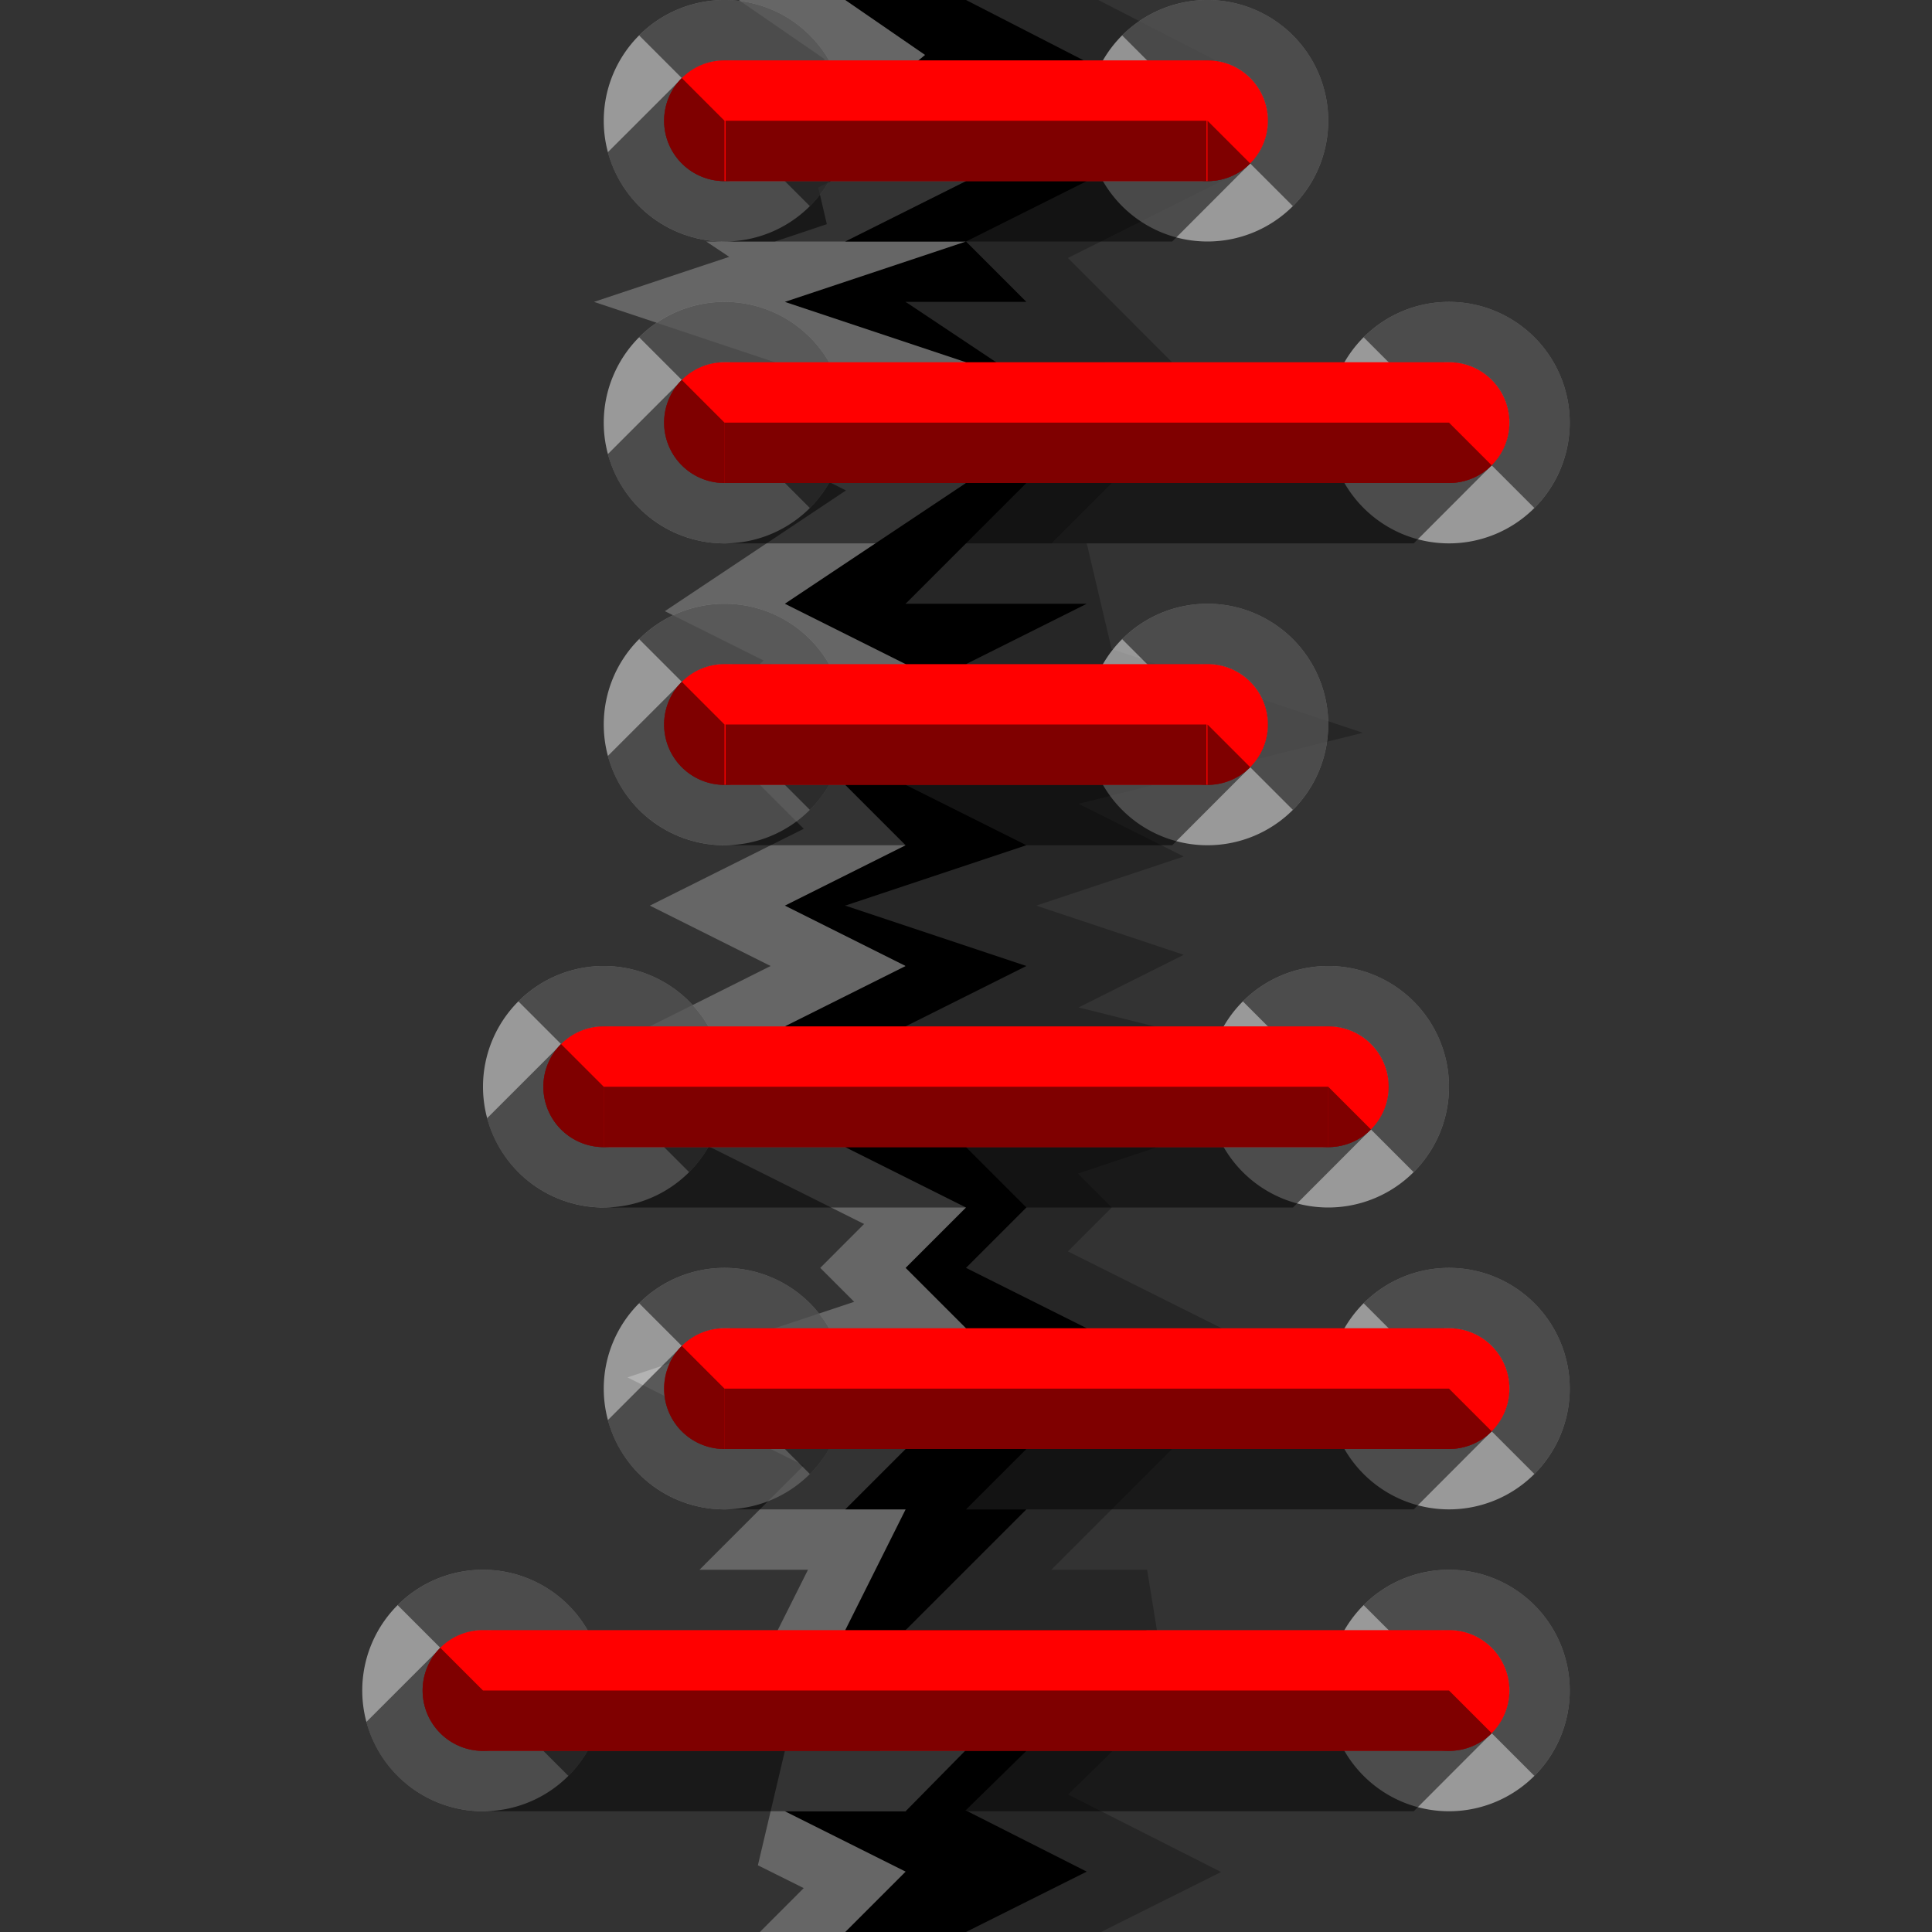<?xml version="1.0" encoding="UTF-8" standalone="no"?>
<!-- Created with Inkscape (http://www.inkscape.org/) -->

<svg xmlns:dc="http://purl.org/dc/elements/1.1/" xmlns:cc="http://creativecommons.org/ns#" xmlns:rdf="http://www.w3.org/1999/02/22-rdf-syntax-ns#" xmlns:svg="http://www.w3.org/2000/svg" xmlns="http://www.w3.org/2000/svg" xmlns:xlink="http://www.w3.org/1999/xlink" xmlns:sodipodi="http://sodipodi.sourceforge.net/DTD/sodipodi-0.dtd" xmlns:inkscape="http://www.inkscape.org/namespaces/inkscape" width="32" height="32" id="svg4150" version="1.1" inkscape:version="0.91 r13725" viewBox="0 0 32 32" sodipodi:docname="00.svg">
  <rect x="0" y="0" width="32" height="32" fill="#333333" stroke="none"/>
  <defs id="defs4152">
    <inkscape:path-effect effect="envelope" id="path-effect5667" is_visible="true" yy="true" xx="true" bendpath1="m 0,15 32,0" bendpath2="m 32,15 0,2" bendpath3="m 0,17 32,0" bendpath4="m 0,15 0,2" />
    <inkscape:path-effect effect="sketch" id="path-effect5665" is_visible="true" nbiter_approxstrokes="1" strokelength="100" strokelength_rdm="0.3;1" strokeoverlap="0.3" strokeoverlap_rdm="0.3;1" ends_tolerance="0.1;1" parallel_offset="5;1" tremble_size="5;1" tremble_frequency="1" nbtangents="5" tgt_places_rdmness="1;1" tgtscale="10" tgtlength="100" tgtlength_rdm="0.3;1" />
    <inkscape:path-effect effect="rough_hatches" id="path-effect5663" is_visible="true" direction="16,11 , 8,0" dist_rdm="20;1" growth="0" do_bend="true" bender="16,16 , 5,0" bottom_edge_variation="0.2;1" top_edge_variation="0.2;1" bottom_tgt_variation="0.2;1" top_tgt_variation="0.2;1" scale_bf="2" scale_bb="1" scale_tf="1" scale_tb="1" top_smth_variation="100;1" bottom_smth_variation="100;1" fat_output="true" stroke_width_top="1" stroke_width_bottom="1" front_thickness="1" back_thickness="0.25" />
  </defs>
  <sodipodi:namedview id="base" pagecolor="#ffffff" bordercolor="#666666" borderopacity="1.0" inkscape:pageopacity="0.0" inkscape:pageshadow="2" inkscape:zoom="22.125" inkscape:cx="16" inkscape:cy="16" inkscape:current-layer="layer1" showgrid="true" inkscape:grid-bbox="true" inkscape:document-units="px" objecttolerance="10000" inkscape:snap-perpendicular="true" guidetolerance="10000" inkscape:window-width="1600" inkscape:window-height="878" inkscape:window-x="0" inkscape:window-y="0" inkscape:window-maximized="1" showguides="true" inkscape:guide-bbox="true">
    <inkscape:grid type="xygrid" id="grid4698" empspacing="4" />
    <sodipodi:guide position="16,32" orientation="1,0" id="guide4769" />
    <sodipodi:guide position="24,24" orientation="-0.707,0.707" id="guide4773" />
    <sodipodi:guide position="16,16" orientation="0.707,0.707" id="guide4775" />
    <sodipodi:guide position="5,26" orientation="1,0" id="guide5798" />
    <sodipodi:guide position="45,37" orientation="0,1" id="guide8681" />
    <sodipodi:guide position="44,27" orientation="0,1" id="guide8685" />
  </sodipodi:namedview>
  <g id="layer1" inkscape:label="Layer 1" inkscape:groupmode="layer">
    <g id="g13846" transform="matrix(0,-1,-1,0,32,32)">
      <rect y="0" x="0" height="32" width="32" id="rect13844" style="opacity:1;fill:none;fill-opacity:0.5;fill-rule:nonzero;stroke:none;stroke-width:2;stroke-linecap:square;stroke-linejoin:miter;stroke-miterlimit:4;stroke-dasharray:none;stroke-dashoffset:0;stroke-opacity:0.251" />
      <path id="path6168" d="M 14.137,9.426 12.562,14.148 12,13.586 11.273,14.312 9.814,11.393 l -1,3 L 8.273,13.312 8,13.586 l 0,-1 -2,2 L 6,13 4.051,12.684 3.562,14.148 2.992,13.578 2.277,14.309 0.994,11.775 0,13.764 0,16 l 4,0 1,1 2,-1 2,1 1,-1 4,0 1,1 1,0 1,1 1,-1 1,0 1,-1 2,1 2,-1 2,0 1,1 1,-1 1,0 1,1 1,-1 1,0 0,-2.191 -1.189,-2.316 -0.803,2.367 L 29.186,11.393 27.727,14.312 26,12.586 l 0,1.111 -2,-3 0,2.889 -1,1 L 23,14 21.25,13.588 19.863,9.426 18.686,14.135 17.814,12.393 17,14.836 16.186,12.393 15.314,14.135 14.137,9.426 Z" style="color:black;font-style:normal;font-variant:normal;font-weight:normal;font-stretch:normal;font-size:medium;line-height:normal;font-family:sans-serif;text-indent:0;text-align:start;text-decoration:none;text-decoration-line:none;text-decoration-style:solid;text-decoration-color:black;letter-spacing:normal;word-spacing:normal;text-transform:none;direction:ltr;block-progression:tb;writing-mode:lr-tb;baseline-shift:baseline;text-anchor:start;white-space:normal;clip-rule:nonzero;display:inline;overflow:visible;visibility:visible;opacity:1;isolation:auto;mix-blend-mode:normal;color-interpolation:sRGB;color-interpolation-filters:linearRGB;solid-color:black;solid-opacity:1;fill:black;fill-opacity:0.251;fill-rule:nonzero;stroke:none;stroke-width:2;stroke-linecap:square;stroke-linejoin:miter;stroke-miterlimit:4;stroke-dasharray:none;stroke-dashoffset:0;stroke-opacity:1;color-rendering:auto;image-rendering:auto;shape-rendering:auto;text-rendering:auto;enable-background:accumulate" inkscape:connector-curvature="0" />
      <path id="path6162" d="M 0,16 0,19.414 0.727,18.688 1.105,19.447 3,19 3,17.418 3.295,17.709 4,18.414 l 0,1 0.5,-0.5 0.303,0.303 L 6,18.617 6,20.414 7.727,18.688 9.186,21.607 10.438,17.852 11,18.414 11.727,17.688 13,20.236 l 0.814,-1.629 1,3 L 16,19.236 l 1,2 1.273,-2.549 0.904,0.904 0.137,0.273 0.154,-0.619 0.793,-1.49 L 21,19.234 l 0,0.18 0.061,-0.061 0.816,1.635 2,-3 L 25,20.236 25.814,18.607 27,22.162 27.746,19.922 28,20.303 28,19.164 28.287,18.305 28.895,18.447 29,18.236 l 0.793,1.586 0.066,-0.08 0.133,0.396 L 30.312,19.191 31.018,18.338 32,19.764 32,16 l -1,0 -1,1 -1,-1 -1,0 -1,1 -1,-1 -2,0 -2,1 -2,-1 -1,1 -1,0 -1,1 -1,-1 -1,0 -1,-1 -4,0 -1,1 -2,-1 -2,1 -1,-1 -4,0 z" style="color:black;font-style:normal;font-variant:normal;font-weight:normal;font-stretch:normal;font-size:medium;line-height:normal;font-family:sans-serif;text-indent:0;text-align:start;text-decoration:none;text-decoration-line:none;text-decoration-style:solid;text-decoration-color:black;letter-spacing:normal;word-spacing:normal;text-transform:none;direction:ltr;block-progression:tb;writing-mode:lr-tb;baseline-shift:baseline;text-anchor:start;white-space:normal;clip-rule:nonzero;display:inline;overflow:visible;visibility:visible;opacity:1;isolation:auto;mix-blend-mode:normal;color-interpolation:sRGB;color-interpolation-filters:linearRGB;solid-color:black;solid-opacity:1;fill:white;fill-opacity:0.251;fill-rule:nonzero;stroke:none;stroke-width:2;stroke-linecap:square;stroke-linejoin:miter;stroke-miterlimit:4;stroke-dasharray:none;stroke-dashoffset:0;stroke-opacity:1;color-rendering:auto;image-rendering:auto;shape-rendering:auto;text-rendering:auto;enable-background:accumulate" inkscape:connector-curvature="0" />
      <path sodipodi:nodetypes="cccccccccccccccccccccccccccccccccccccccccccccccccccccccccccccccccccccc" inkscape:connector-curvature="0" id="path5770" d="M 0,16 1,14 2.015,16.006 3,15 l 1,1 1,-3 0,4 2,-2 0,1 1,-1 1,2 1,-3 1,2 1,-1 1,1 1,-3 1,4 1,-2 1,3 1,-3 1,2 1,-4 1,3 1,-2 0,3 2,-2 1,1 0,-2 2,3 0,-2 1,1 1,-2 1,3 1,-2.949 L 32,16 32,18 31.09,16.678 30,18 l -1,-2 -1,2 0,-2 -1,3 -1,-3 -1,2 -1,-2 -2,3 L 21,17 20.09,15.949 19,18 18,17 17,19 16,17 15,19 14,16 13,18 12,16 11,17 10,16 9,19 8,17 7,18 7,17 5,18 4,17 3.002,16.013 2,17 2,19 1,17 0,18 Z" style="opacity:1;fill:black;fill-opacity:1;fill-rule:nonzero;stroke:none;stroke-width:2;stroke-linecap:butt;stroke-linejoin:miter;stroke-miterlimit:4;stroke-dasharray:none;stroke-dashoffset:0;stroke-opacity:1" />
      <g transform="translate(-1,0)" id="g5874">
        <g transform="translate(-4,16)" id="g5868">
          <path inkscape:connector-curvature="0" style="opacity:1;fill:white;fill-opacity:0.5;fill-rule:nonzero;stroke:none;stroke-width:2;stroke-linecap:round;stroke-linejoin:miter;stroke-miterlimit:4;stroke-dasharray:none;stroke-dashoffset:0;stroke-opacity:1" d="M 9,6 A 2,2 0 0 0 7,8 2,2 0 0 0 9,10 2,2 0 0 0 11,8 2,2 0 0 0 9,6 Z M 9,7 A 1,1 0 0 1 10,8 1,1 0 0 1 9,9 1,1 0 0 1 8,8 1,1 0 0 1 9,7 Z" id="path5870" />
          <path inkscape:connector-curvature="0" style="opacity:1;fill:black;fill-opacity:0.502;fill-rule:nonzero;stroke:none;stroke-width:2;stroke-linecap:round;stroke-linejoin:miter;stroke-miterlimit:4;stroke-dasharray:none;stroke-dashoffset:0;stroke-opacity:1" d="M 9.029,6 A 2,2 0 0 0 7.586,6.586 L 8.293,7.293 A 1,1 0 0 1 9.26,7.033 1,1 0 0 1 9.967,7.74 1,1 0 0 1 9.707,8.707 L 10.414,9.414 A 2,2 0 0 0 10.932,7.482 2,2 0 0 0 9.518,6.068 2,2 0 0 0 9.029,6 Z" id="path5872" />
        </g>
        <g id="g5864" transform="translate(-4,0)">
          <path id="path5858" d="M 9,6 A 2,2 0 0 0 7,8 2,2 0 0 0 9,10 2,2 0 0 0 11,8 2,2 0 0 0 9,6 Z M 9,7 A 1,1 0 0 1 10,8 1,1 0 0 1 9,9 1,1 0 0 1 8,8 1,1 0 0 1 9,7 Z" style="opacity:1;fill:white;fill-opacity:0.5;fill-rule:nonzero;stroke:none;stroke-width:2;stroke-linecap:round;stroke-linejoin:miter;stroke-miterlimit:4;stroke-dasharray:none;stroke-dashoffset:0;stroke-opacity:1" inkscape:connector-curvature="0" />
          <path id="path5852" d="M 9.029,6 A 2,2 0 0 0 7.586,6.586 L 8.293,7.293 A 1,1 0 0 1 9.26,7.033 1,1 0 0 1 9.967,7.74 1,1 0 0 1 9.707,8.707 L 10.414,9.414 A 2,2 0 0 0 10.932,7.482 2,2 0 0 0 9.518,6.068 2,2 0 0 0 9.029,6 Z" style="opacity:1;fill:black;fill-opacity:0.502;fill-rule:nonzero;stroke:none;stroke-width:2;stroke-linecap:round;stroke-linejoin:miter;stroke-miterlimit:4;stroke-dasharray:none;stroke-dashoffset:0;stroke-opacity:1" inkscape:connector-curvature="0" />
        </g>
        <path style="opacity:1;fill:black;fill-opacity:0.502;fill-rule:nonzero;stroke:none;stroke-width:2;stroke-linecap:round;stroke-linejoin:miter;stroke-miterlimit:4;stroke-dasharray:none;stroke-dashoffset:0;stroke-opacity:1" d="M 4.293,7.293 3,8.584 3,24 a 2,2 0 0 0 1.479,1.932 L 5.705,24.705 5,24 5,8 4.293,7.293 Z" id="path5830" inkscape:connector-curvature="0" />
        <path style="opacity:1;fill:red;fill-opacity:1;fill-rule:nonzero;stroke:none;stroke-width:2;stroke-linecap:round;stroke-linejoin:miter;stroke-miterlimit:4;stroke-dasharray:none;stroke-dashoffset:0;stroke-opacity:1" d="M 5,7 A 1,1 0 0 0 4,8 l 0,16 a 1,1 0 0 0 1,1 1,1 0 0 0 1,-1 L 6,8 A 1,1 0 0 0 5,7 Z" id="path5816" inkscape:connector-curvature="0" />
        <path style="opacity:1;fill:black;fill-opacity:0.502;fill-rule:nonzero;stroke:none;stroke-width:2;stroke-linecap:round;stroke-linejoin:miter;stroke-miterlimit:4;stroke-dasharray:none;stroke-dashoffset:0;stroke-opacity:1" id="path5806" sodipodi:type="arc" sodipodi:cx="5" sodipodi:cy="8" sodipodi:rx="1" sodipodi:ry="1" sodipodi:start="3.1415927" sodipodi:end="3.9269908" d="M 4,8 A 1,1 0 0 1 4.293,7.293 L 5,8 Z" />
        <path style="opacity:1;fill:black;fill-opacity:0.502;fill-rule:nonzero;stroke:none;stroke-width:2;stroke-linecap:round;stroke-linejoin:miter;stroke-miterlimit:4;stroke-dasharray:none;stroke-dashoffset:0;stroke-opacity:1" id="path5808" sodipodi:type="arc" sodipodi:cx="5" sodipodi:cy="24" sodipodi:rx="1" sodipodi:ry="1" sodipodi:start="0.78539816" sodipodi:end="3.1415927" d="M 5.707,24.707 A 1,1 0 0 1 4.617,24.924 1,1 0 0 1 4,24 l 1,0 z" />
        <rect style="opacity:1;fill:black;fill-opacity:0.502;fill-rule:nonzero;stroke:none;stroke-width:2;stroke-linecap:round;stroke-linejoin:miter;stroke-miterlimit:4;stroke-dasharray:none;stroke-dashoffset:0;stroke-opacity:1" id="rect5812" width="1" height="16" x="4" y="8" />
      </g>
      <g transform="translate(-21,16)" id="g8722">
        <g id="g8648" transform="translate(32,-4)">
          <path id="path8650" d="M 9,6 A 2,2 0 0 0 7,8 2,2 0 0 0 9,10 2,2 0 0 0 11,8 2,2 0 0 0 9,6 Z M 9,7 A 1,1 0 0 1 10,8 1,1 0 0 1 9,9 1,1 0 0 1 8,8 1,1 0 0 1 9,7 Z" style="opacity:1;fill:white;fill-opacity:0.5;fill-rule:nonzero;stroke:none;stroke-width:2;stroke-linecap:round;stroke-linejoin:miter;stroke-miterlimit:4;stroke-dasharray:none;stroke-dashoffset:0;stroke-opacity:1" inkscape:connector-curvature="0" />
          <path id="path8652" d="M 9.029,6 A 2,2 0 0 0 7.586,6.586 L 8.293,7.293 A 1,1 0 0 1 9.26,7.033 1,1 0 0 1 9.967,7.74 1,1 0 0 1 9.707,8.707 L 10.414,9.414 A 2,2 0 0 0 10.932,7.482 2,2 0 0 0 9.518,6.068 2,2 0 0 0 9.029,6 Z" style="opacity:1;fill:black;fill-opacity:0.502;fill-rule:nonzero;stroke:none;stroke-width:2;stroke-linecap:round;stroke-linejoin:miter;stroke-miterlimit:4;stroke-dasharray:none;stroke-dashoffset:0;stroke-opacity:1" inkscape:connector-curvature="0" />
        </g>
        <g transform="translate(32,-12)" id="g8654">
          <path inkscape:connector-curvature="0" style="opacity:1;fill:white;fill-opacity:0.5;fill-rule:nonzero;stroke:none;stroke-width:2;stroke-linecap:round;stroke-linejoin:miter;stroke-miterlimit:4;stroke-dasharray:none;stroke-dashoffset:0;stroke-opacity:1" d="M 9,6 A 2,2 0 0 0 7,8 2,2 0 0 0 9,10 2,2 0 0 0 11,8 2,2 0 0 0 9,6 Z M 9,7 A 1,1 0 0 1 10,8 1,1 0 0 1 9,9 1,1 0 0 1 8,8 1,1 0 0 1 9,7 Z" id="path8656" />
          <path inkscape:connector-curvature="0" style="opacity:1;fill:black;fill-opacity:0.502;fill-rule:nonzero;stroke:none;stroke-width:2;stroke-linecap:round;stroke-linejoin:miter;stroke-miterlimit:4;stroke-dasharray:none;stroke-dashoffset:0;stroke-opacity:1" d="M 9.029,6 A 2,2 0 0 0 7.586,6.586 L 8.293,7.293 A 1,1 0 0 1 9.26,7.033 1,1 0 0 1 9.967,7.74 1,1 0 0 1 9.707,8.707 L 10.414,9.414 A 2,2 0 0 0 10.932,7.482 2,2 0 0 0 9.518,6.068 2,2 0 0 0 9.029,6 Z" id="path8658" />
        </g>
        <path inkscape:connector-curvature="0" id="path8660" d="M 40.293,-4.707 39,-3.416 39,4 c -3.72e-4,0.904 0.606,1.696 1.479,1.932 L 41.705,4.705 41,4 41,-4 Z" style="opacity:1;fill:black;fill-opacity:0.502;fill-rule:nonzero;stroke:none;stroke-width:2;stroke-linecap:round;stroke-linejoin:miter;stroke-miterlimit:4;stroke-dasharray:none;stroke-dashoffset:0;stroke-opacity:1" sodipodi:nodetypes="cccccccc" />
        <path inkscape:connector-curvature="0" id="path8703" d="m 41,-5 c -0.552,0 -1,0.448 -1,1 l 0,8 c 0,0.552 0.448,1 1,1 0.552,0 1,-0.448 1,-1 l 0,-8 c 0,-0.552 -0.448,-1 -1,-1 z" style="opacity:1;fill:red;fill-opacity:1;fill-rule:nonzero;stroke:none;stroke-width:2;stroke-linecap:round;stroke-linejoin:miter;stroke-miterlimit:4;stroke-dasharray:none;stroke-dashoffset:0;stroke-opacity:1" sodipodi:nodetypes="sssssss" />
        <path d="m 40,-4 a 1,1 0 0 1 0.293,-0.707 L 41,-4 Z" sodipodi:end="3.9269908" sodipodi:start="3.1415927" sodipodi:ry="1" sodipodi:rx="1" sodipodi:cy="-4" sodipodi:cx="41" sodipodi:type="arc" id="path8664" style="opacity:1;fill:black;fill-opacity:0.502;fill-rule:nonzero;stroke:none;stroke-width:2;stroke-linecap:round;stroke-linejoin:miter;stroke-miterlimit:4;stroke-dasharray:none;stroke-dashoffset:0;stroke-opacity:1" />
        <path d="M 41.707,4.707 A 1,1 0 0 1 40.617,4.924 1,1 0 0 1 40,4 l 1,0 z" sodipodi:end="3.1415927" sodipodi:start="0.78539816" sodipodi:ry="1" sodipodi:rx="1" sodipodi:cy="4" sodipodi:cx="41" sodipodi:type="arc" id="path8666" style="opacity:1;fill:black;fill-opacity:0.502;fill-rule:nonzero;stroke:none;stroke-width:2;stroke-linecap:round;stroke-linejoin:miter;stroke-miterlimit:4;stroke-dasharray:none;stroke-dashoffset:0;stroke-opacity:1" />
        <rect y="-3.983" x="40" height="7.965" width="1" id="rect8668" style="opacity:1;fill:black;fill-opacity:0.502;fill-rule:nonzero;stroke:none;stroke-width:2;stroke-linecap:round;stroke-linejoin:miter;stroke-miterlimit:4;stroke-dasharray:none;stroke-dashoffset:0;stroke-opacity:1" />
      </g>
      <g id="g8786" transform="translate(-30,12)">
        <g transform="translate(30,0)" id="g8788">
          <path inkscape:connector-curvature="0" style="opacity:1;fill:white;fill-opacity:0.5;fill-rule:nonzero;stroke:none;stroke-width:2;stroke-linecap:round;stroke-linejoin:miter;stroke-miterlimit:4;stroke-dasharray:none;stroke-dashoffset:0;stroke-opacity:1" d="M 9,6 A 2,2 0 0 0 7,8 2,2 0 0 0 9,10 2,2 0 0 0 11,8 2,2 0 0 0 9,6 Z M 9,7 A 1,1 0 0 1 10,8 1,1 0 0 1 9,9 1,1 0 0 1 8,8 1,1 0 0 1 9,7 Z" id="path8790" />
          <path inkscape:connector-curvature="0" style="opacity:1;fill:black;fill-opacity:0.502;fill-rule:nonzero;stroke:none;stroke-width:2;stroke-linecap:round;stroke-linejoin:miter;stroke-miterlimit:4;stroke-dasharray:none;stroke-dashoffset:0;stroke-opacity:1" d="M 9.029,6 A 2,2 0 0 0 7.586,6.586 L 8.293,7.293 A 1,1 0 0 1 9.26,7.033 1,1 0 0 1 9.967,7.74 1,1 0 0 1 9.707,8.707 L 10.414,9.414 A 2,2 0 0 0 10.932,7.482 2,2 0 0 0 9.518,6.068 2,2 0 0 0 9.029,6 Z" id="path8792" />
        </g>
        <g id="g8794" transform="translate(30,-12)">
          <path id="path8796" d="M 9,6 A 2,2 0 0 0 7,8 2,2 0 0 0 9,10 2,2 0 0 0 11,8 2,2 0 0 0 9,6 Z M 9,7 A 1,1 0 0 1 10,8 1,1 0 0 1 9,9 1,1 0 0 1 8,8 1,1 0 0 1 9,7 Z" style="opacity:1;fill:white;fill-opacity:0.5;fill-rule:nonzero;stroke:none;stroke-width:2;stroke-linecap:round;stroke-linejoin:miter;stroke-miterlimit:4;stroke-dasharray:none;stroke-dashoffset:0;stroke-opacity:1" inkscape:connector-curvature="0" />
          <path id="path8798" d="M 9.029,6 A 2,2 0 0 0 7.586,6.586 L 8.293,7.293 A 1,1 0 0 1 9.26,7.033 1,1 0 0 1 9.967,7.74 1,1 0 0 1 9.707,8.707 L 10.414,9.414 A 2,2 0 0 0 10.932,7.482 2,2 0 0 0 9.518,6.068 2,2 0 0 0 9.029,6 Z" style="opacity:1;fill:black;fill-opacity:0.502;fill-rule:nonzero;stroke:none;stroke-width:2;stroke-linecap:round;stroke-linejoin:miter;stroke-miterlimit:4;stroke-dasharray:none;stroke-dashoffset:0;stroke-opacity:1" inkscape:connector-curvature="0" />
        </g>
        <path sodipodi:nodetypes="cccccccc" style="opacity:1;fill:black;fill-opacity:0.502;fill-rule:nonzero;stroke:none;stroke-width:2;stroke-linecap:round;stroke-linejoin:miter;stroke-miterlimit:4;stroke-dasharray:none;stroke-dashoffset:0;stroke-opacity:1" d="M 38.293,-4.707 37,-3.416 37,8 c -3.72e-4,0.904 0.606,1.696 1.479,1.932 L 39.705,8.705 39,8 39,-4 Z" id="path8800" inkscape:connector-curvature="0" />
        <path sodipodi:nodetypes="sssssss" style="opacity:1;fill:red;fill-opacity:1;fill-rule:nonzero;stroke:none;stroke-width:2;stroke-linecap:round;stroke-linejoin:miter;stroke-miterlimit:4;stroke-dasharray:none;stroke-dashoffset:0;stroke-opacity:1" d="m 39,-5 c -0.552,0 -1,0.448 -1,1 l 0,12 c 0,0.552 0.448,1 1,1 0.552,0 1,-0.448 1,-1 l 0,-12 c 0,-0.552 -0.448,-1 -1,-1 z" id="path8802" inkscape:connector-curvature="0" />
        <path style="opacity:1;fill:black;fill-opacity:0.502;fill-rule:nonzero;stroke:none;stroke-width:2;stroke-linecap:round;stroke-linejoin:miter;stroke-miterlimit:4;stroke-dasharray:none;stroke-dashoffset:0;stroke-opacity:1" id="path8804" sodipodi:type="arc" sodipodi:cx="39" sodipodi:cy="-4" sodipodi:rx="1" sodipodi:ry="1" sodipodi:start="3.1415927" sodipodi:end="3.9269908" d="m 38,-4 a 1,1 0 0 1 0.293,-0.707 L 39,-4 Z" />
        <path style="opacity:1;fill:black;fill-opacity:0.502;fill-rule:nonzero;stroke:none;stroke-width:2;stroke-linecap:round;stroke-linejoin:miter;stroke-miterlimit:4;stroke-dasharray:none;stroke-dashoffset:0;stroke-opacity:1" id="path8806" sodipodi:type="arc" sodipodi:cx="39" sodipodi:cy="8" sodipodi:rx="1" sodipodi:ry="1" sodipodi:start="0.78539816" sodipodi:end="3.1415927" d="M 39.707,8.707 A 1,1 0 0 1 38.617,8.924 1,1 0 0 1 38,8 l 1,0 z" />
        <rect style="opacity:1;fill:black;fill-opacity:0.502;fill-rule:nonzero;stroke:none;stroke-width:2;stroke-linecap:round;stroke-linejoin:miter;stroke-miterlimit:4;stroke-dasharray:none;stroke-dashoffset:0;stroke-opacity:1" id="rect8808" width="1" height="12" x="38" y="-4" />
      </g>
      <use height="100%" width="100%" transform="translate(5,2)" id="use8842" xlink:href="#g8786" y="0" x="0" />
      <use height="100%" width="100%" transform="translate(10,0)" id="use13840" xlink:href="#g8722" y="0" x="0" />
      <use height="100%" width="100%" transform="translate(11,-2)" id="use13842" xlink:href="#use8842" y="0" x="0" />
    </g>
  </g>
</svg>
